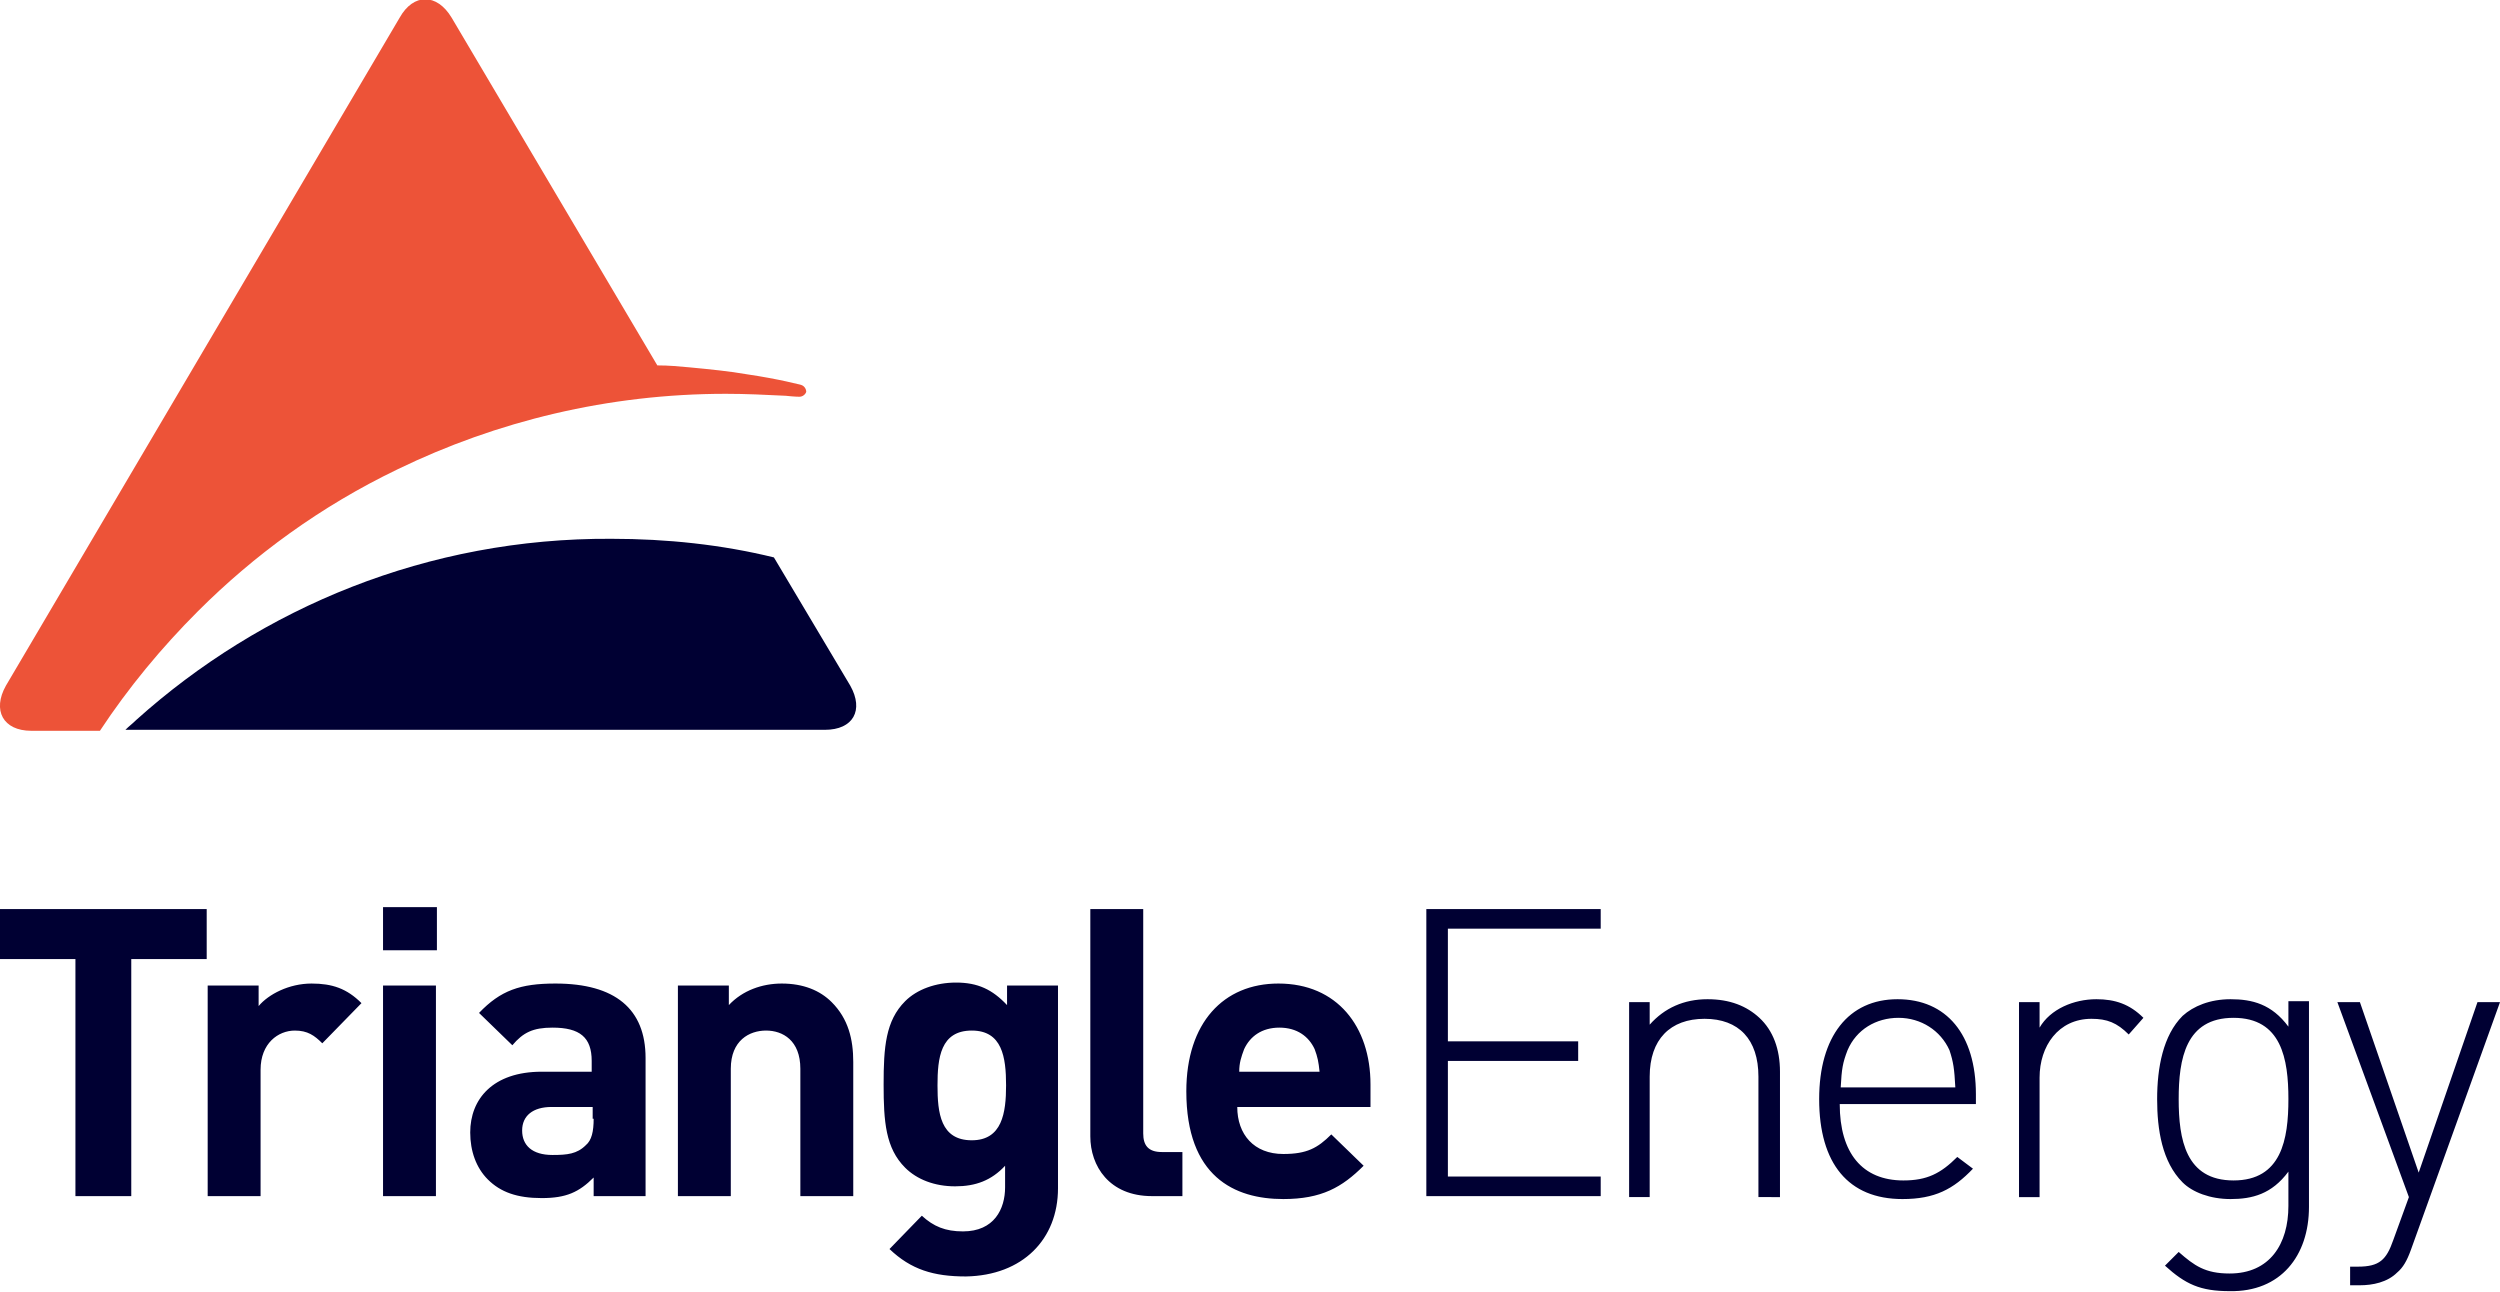 <?xml version="1.0" encoding="utf-8"?>
<!-- Generator: Adobe Illustrator 20.1.0, SVG Export Plug-In . SVG Version: 6.00 Build 0)  -->
<svg version="1.1" id="Layer_1" xmlns="http://www.w3.org/2000/svg" xmlns:xlink="http://www.w3.org/1999/xlink" x="0px" y="0px"
	 viewBox="0 0 255.2 131.9" style="enable-background:new 0 0 255.2 131.9;" xml:space="preserve">
<style type="text/css">
	.st0{fill:#000033;}
	.st1{fill:#ED5338;}
</style>
<g>
	<path class="st0" d="M255.2,102.3h-2.3l-6,17.4l-6-17.4h-2.3l7.3,19.9l-1.6,4.4c-0.7,2-1.4,2.7-3.6,2.7h-0.8v1.9h1
		c1.3,0,2.8-0.3,3.8-1.3c0.6-0.5,1-1.2,1.4-2.3L255.2,102.3z M233.6,112.2c0,4.1-0.7,8.3-5.6,8.3c-4.9,0-5.6-4.2-5.6-8.3
		c0-4.1,0.7-8.3,5.6-8.3C232.9,103.9,233.6,108.1,233.6,112.2 M235.7,123.2v-21h-2.1v2.6c-1.7-2.3-3.7-2.8-5.9-2.8
		c-2.1,0-3.8,0.7-4.9,1.7c-2,2-2.6,5.3-2.6,8.5c0,3.1,0.5,6.4,2.6,8.5c1,1,2.8,1.7,4.9,1.7c2.2,0,4.2-0.5,5.9-2.8v3.5
		c0,3.9-1.9,6.9-6,6.9c-2.5,0-3.6-0.8-5.2-2.2l-1.4,1.4c2.1,1.9,3.6,2.6,6.6,2.6C232.8,131.9,235.7,128.2,235.7,123.2 M218.8,103.9
		c-1.4-1.4-2.9-1.9-4.8-1.9c-2.3,0-4.7,1-5.8,2.9v-2.6h-2.1v19.9h2.1v-12.2c0-3.2,1.9-6,5.3-6c1.6,0,2.6,0.4,3.8,1.6L218.8,103.9z
		 M199.6,111h-11.7c0.1-1.9,0.2-2.5,0.7-3.8c0.9-2.1,2.9-3.3,5.2-3.3c2.3,0,4.3,1.3,5.2,3.3C199.4,108.4,199.5,109.1,199.6,111
		 M201.7,112.6v-0.9c0-6.1-3-9.7-8-9.7c-5,0-8,3.8-8,10.2c0,6.6,3,10.2,8.5,10.2c3.3,0,5.2-1,7.2-3.1l-1.6-1.2
		c-1.7,1.7-3.1,2.4-5.5,2.4c-4.2,0-6.5-2.8-6.5-7.8H201.7z M181.7,122.1v-12.7c0-2.3-0.7-4.2-2.1-5.5c-1.3-1.2-3-1.9-5.3-1.9
		c-2.4,0-4.4,0.9-5.9,2.6v-2.3h-2.1v19.9h2.1v-12.3c0-3.8,2.1-5.9,5.6-5.9c3.5,0,5.5,2.1,5.5,5.9v12.3H181.7z M163.4,122.1v-2h-15.6
		v-11.8h13.3v-2h-13.3V94.8h15.6v-2h-17.8v29.3H163.4z M134.7,109.4h-8.2c0-0.9,0.2-1.5,0.5-2.3c0.6-1.3,1.8-2.2,3.6-2.2
		c1.8,0,3,0.9,3.6,2.2C134.5,107.9,134.6,108.4,134.7,109.4 M139.9,113.1v-2.4c0-5.9-3.4-10.3-9.4-10.3c-5.6,0-9.4,4-9.4,11
		c0,8.7,4.9,11,9.9,11c3.9,0,6-1.2,8.2-3.4l-3.3-3.2c-1.4,1.4-2.5,2-4.9,2c-3,0-4.7-2-4.7-4.8H139.9z M120.7,122.1v-4.5h-2.1
		c-1.4,0-1.9-0.7-1.9-1.9V92.8h-5.4V116c0,3,1.9,6.1,6.3,6.1H120.7z M102.7,110.8c0,2.8-0.4,5.6-3.5,5.6c-3.2,0-3.5-2.8-3.5-5.6
		c0-2.8,0.3-5.6,3.5-5.6C102.3,105.2,102.7,107.9,102.7,110.8 M108,121.3v-20.7h-5.2v2c-1.5-1.6-3-2.3-5.2-2.3c-2.1,0-4,0.7-5.2,1.9
		c-2,2-2.2,4.7-2.2,8.5c0,3.8,0.2,6.5,2.2,8.5c1.2,1.2,3,1.9,5.1,1.9s3.7-0.6,5.1-2.1v2.2c0,2.2-1.1,4.5-4.3,4.5
		c-1.8,0-3-0.5-4.2-1.6l-3.3,3.4c2.2,2.1,4.5,2.8,7.8,2.8C104.4,130.2,108,126.5,108,121.3 M87.1,122.1v-13.7c0-2.3-0.5-4.4-2.2-6.1
		c-1.2-1.2-2.9-1.9-5.1-1.9c-2,0-4,0.7-5.4,2.2v-2h-5.2v21.5h5.4v-13c0-2.9,1.9-3.9,3.6-3.9c1.7,0,3.5,1,3.5,3.9v13H87.1z
		 M60.6,114.2c0,1.3-0.2,2.2-0.8,2.7c-0.9,0.9-1.9,1-3.4,1c-2.1,0-3.1-1-3.1-2.5c0-1.5,1.1-2.4,3-2.4h4.2V114.2z M65.9,122.1V108
		c0-5-3.1-7.6-9.2-7.6c-3.6,0-5.6,0.7-7.8,3l3.4,3.3c1.1-1.3,2.1-1.8,4.1-1.8c2.8,0,4,1,4,3.4v1.1h-5.1c-5,0-7.3,2.8-7.3,6.2
		c0,1.9,0.6,3.6,1.8,4.8c1.3,1.3,3,1.9,5.5,1.9c2.5,0,3.8-0.6,5.3-2.1v1.9H65.9z M44.5,100.6h-5.4v21.5h5.4V100.6z M44.6,92.6h-5.5
		V97h5.5V92.6z M36.9,102.4c-1.5-1.5-3-2-5.1-2c-2.3,0-4.4,1.1-5.4,2.3v-2.1h-5.2v21.5h5.4v-12.9c0-2.7,1.8-4,3.5-4
		c1.3,0,2,0.5,2.8,1.3L36.9,102.4z M21.1,97.9v-5.1H0v5.1h7.7v24.2h5.7V97.9H21.1z"/>
	<g>
		<path class="st1" d="M3.2,74.6h7c2.9-4.4,6.3-8.5,10-12.2c5.7-5.7,12.5-10.7,20.4-14.5c10.1-4.9,21.5-7.7,33.5-7.7
			c2,0,4.1,0.1,6.1,0.2c0.9,0.1,1.4,0.1,1.4,0.1c0.3,0,0.6-0.2,0.7-0.5c0-0.3-0.2-0.6-0.5-0.7c0,0-2.2-0.6-5.6-1.1
			c-1.7-0.3-3.7-0.5-5.8-0.7c-1.1-0.1-2.1-0.2-3.3-0.2l-21-35.5c-1.5-2.5-3.9-2.5-5.3,0L0.6,70C-0.8,72.5,0.3,74.6,3.2,74.6z"/>
		<path class="st0" d="M13.9,73.5c-0.4,0.4-0.7,0.6-1.1,1h71.4c2.9,0,4-2,2.6-4.5L79,56.9c-5.3-1.3-10.9-1.9-16.6-1.9
			C43.7,54.9,26.7,62,13.9,73.5z"/>
	</g>
</g>
</svg>

